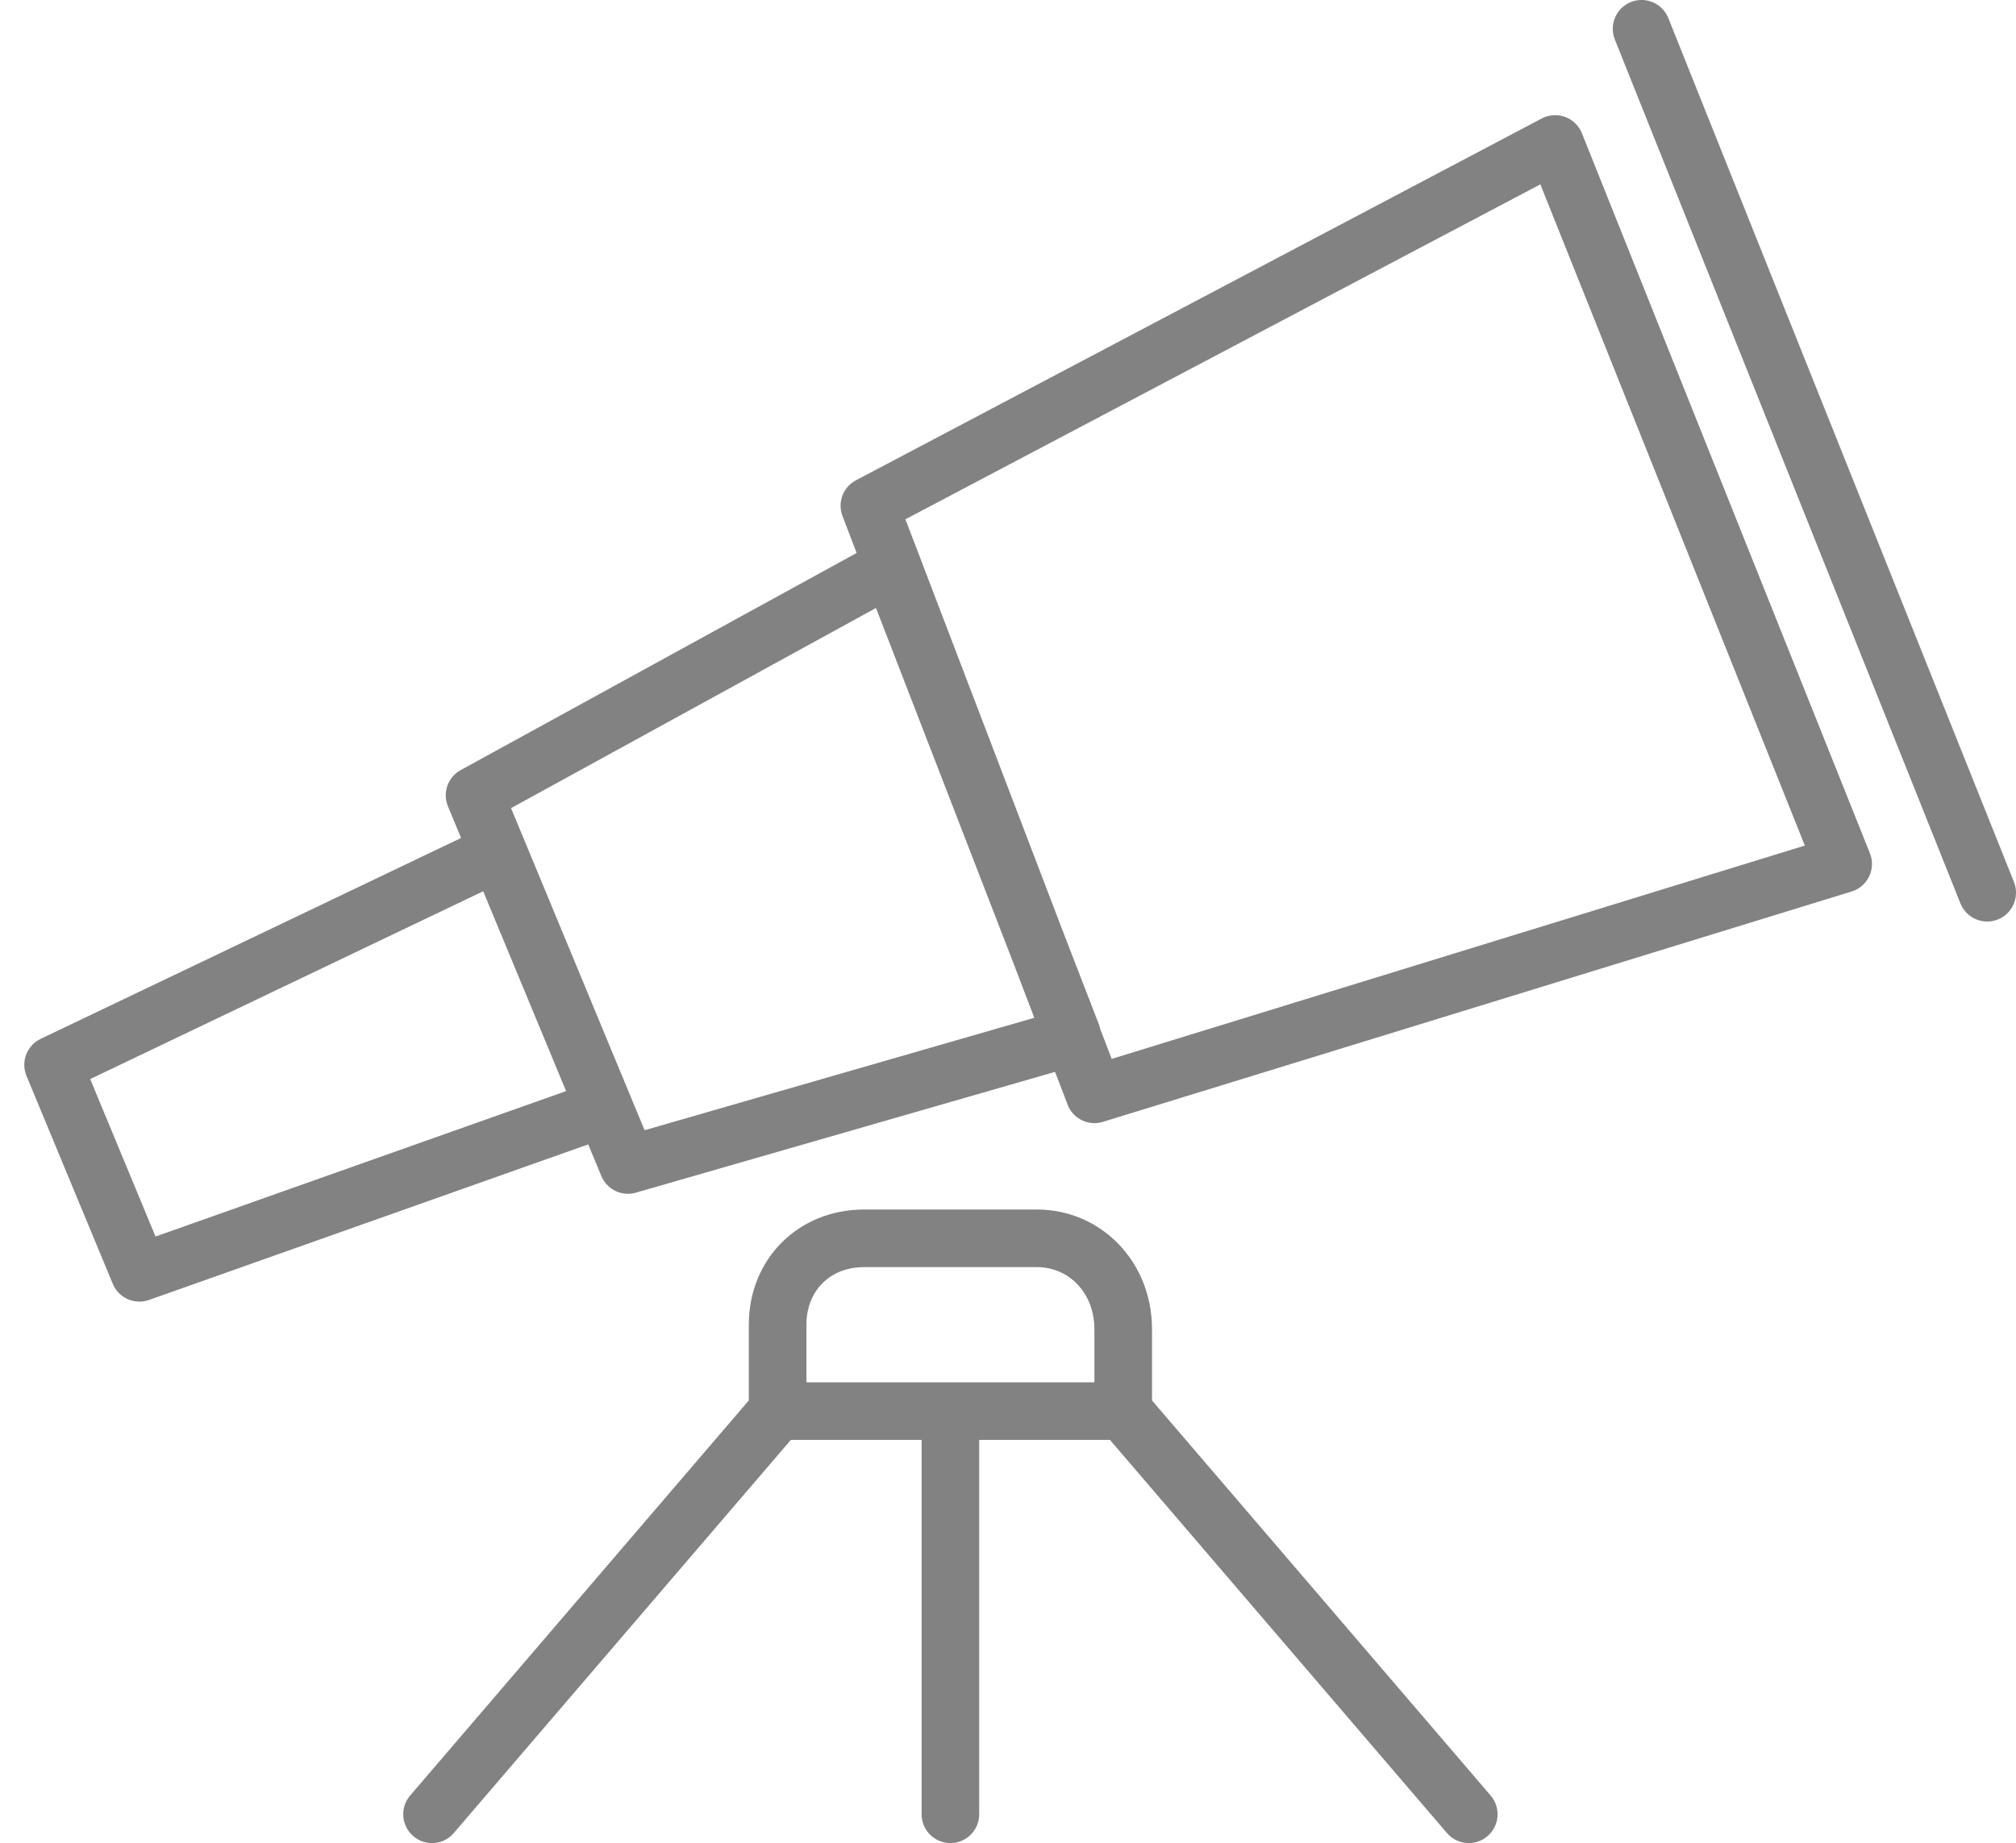 <?xml version="1.0" encoding="UTF-8" standalone="yes"?>
<svg xmlns="http://www.w3.org/2000/svg" width="374px" height="342px" viewBox="0 0 374 342" version="1.1">
  <g id="surface1">
    <path style=" stroke:none;fill-rule:nonzero;fill:rgb(50.98%,50.98%,50.98%);fill-opacity:1;" d="M 293.473 24.73 C 292.906 23.32 291.773 22.219 290.352 21.695 C 288.93 21.184 287.348 21.277 286.016 21.984 L 158.789 89.125 C 156.395 90.383 155.328 93.238 156.301 95.762 L 158.918 102.609 L 85.477 142.891 C 83.07 144.207 82.055 147.113 83.102 149.625 L 85.539 155.492 L 7.543 192.77 C 4.98 194 3.824 197.012 4.914 199.641 L 20.922 238.223 C 21.777 240.277 23.754 241.527 25.859 241.527 C 26.457 241.527 27.055 241.43 27.645 241.219 L 109.121 212.352 L 111.559 218.219 C 112.402 220.258 114.379 221.52 116.496 221.52 C 116.988 221.52 117.48 221.457 117.98 221.305 L 195.73 198.895 L 198.059 204.977 C 198.852 207.082 200.871 208.406 203.027 208.406 C 203.551 208.406 204.074 208.332 204.598 208.172 L 343.512 165.422 C 344.945 164.984 346.121 163.969 346.762 162.621 C 347.402 161.273 347.457 159.715 346.902 158.336 Z M 28.852 229.449 L 16.734 200.23 L 89.641 165.379 L 105.02 202.465 Z M 119.582 209.723 L 117.039 203.586 L 97.348 156.082 L 94.805 149.957 L 162.508 112.816 L 187.875 178.375 L 191.883 188.859 Z M 206.234 196.488 L 204.066 190.816 C 204.031 190.695 204.055 190.559 204 190.441 L 197.398 173.371 L 167.969 96.359 L 285.758 34.211 L 334.824 156.902 Z M 206.234 196.488 "/>
    <path style=" stroke:none;fill-rule:nonzero;fill:rgb(50.98%,50.98%,50.98%);fill-opacity:1;" d="M 309.5 3.355 C 308.402 0.609 305.281 -0.715 302.555 0.375 C 299.82 1.477 298.484 4.586 299.574 7.32 L 363.688 167.633 C 364.531 169.727 366.543 171 368.656 171 C 369.32 171 369.992 170.883 370.645 170.617 C 373.379 169.516 374.715 166.406 373.625 163.668 Z M 309.5 3.355 "/>
    <path style=" stroke:none;fill-rule:nonzero;fill:rgb(50.98%,50.98%,50.98%);fill-opacity:1;" d="M 192.344 224.438 L 160.285 224.438 C 148.105 224.438 138.914 233.629 138.914 245.812 L 138.914 259.867 L 76.094 333.172 C 74.168 335.406 74.426 338.781 76.672 340.707 C 77.676 341.574 78.914 342 80.145 342 C 81.648 342 83.145 341.371 84.191 340.129 L 146.715 267.188 L 170.973 267.188 L 170.973 336.656 C 170.973 339.605 173.363 342 176.312 342 C 179.262 342 181.656 339.605 181.656 336.656 L 181.656 267.188 L 205.914 267.188 L 268.426 340.129 C 269.484 341.371 270.98 342 272.484 342 C 273.715 342 274.953 341.574 275.957 340.707 C 278.203 338.781 278.461 335.418 276.535 333.172 L 213.715 259.867 L 213.715 246.613 C 213.715 234.184 204.332 224.438 192.344 224.438 Z M 203.027 256.5 L 149.602 256.5 L 149.602 245.812 C 149.602 239.516 153.992 235.125 160.285 235.125 L 192.344 235.125 C 198.434 235.125 203.027 240.062 203.027 246.613 Z M 203.027 256.5 "/>
  </g>
</svg>
